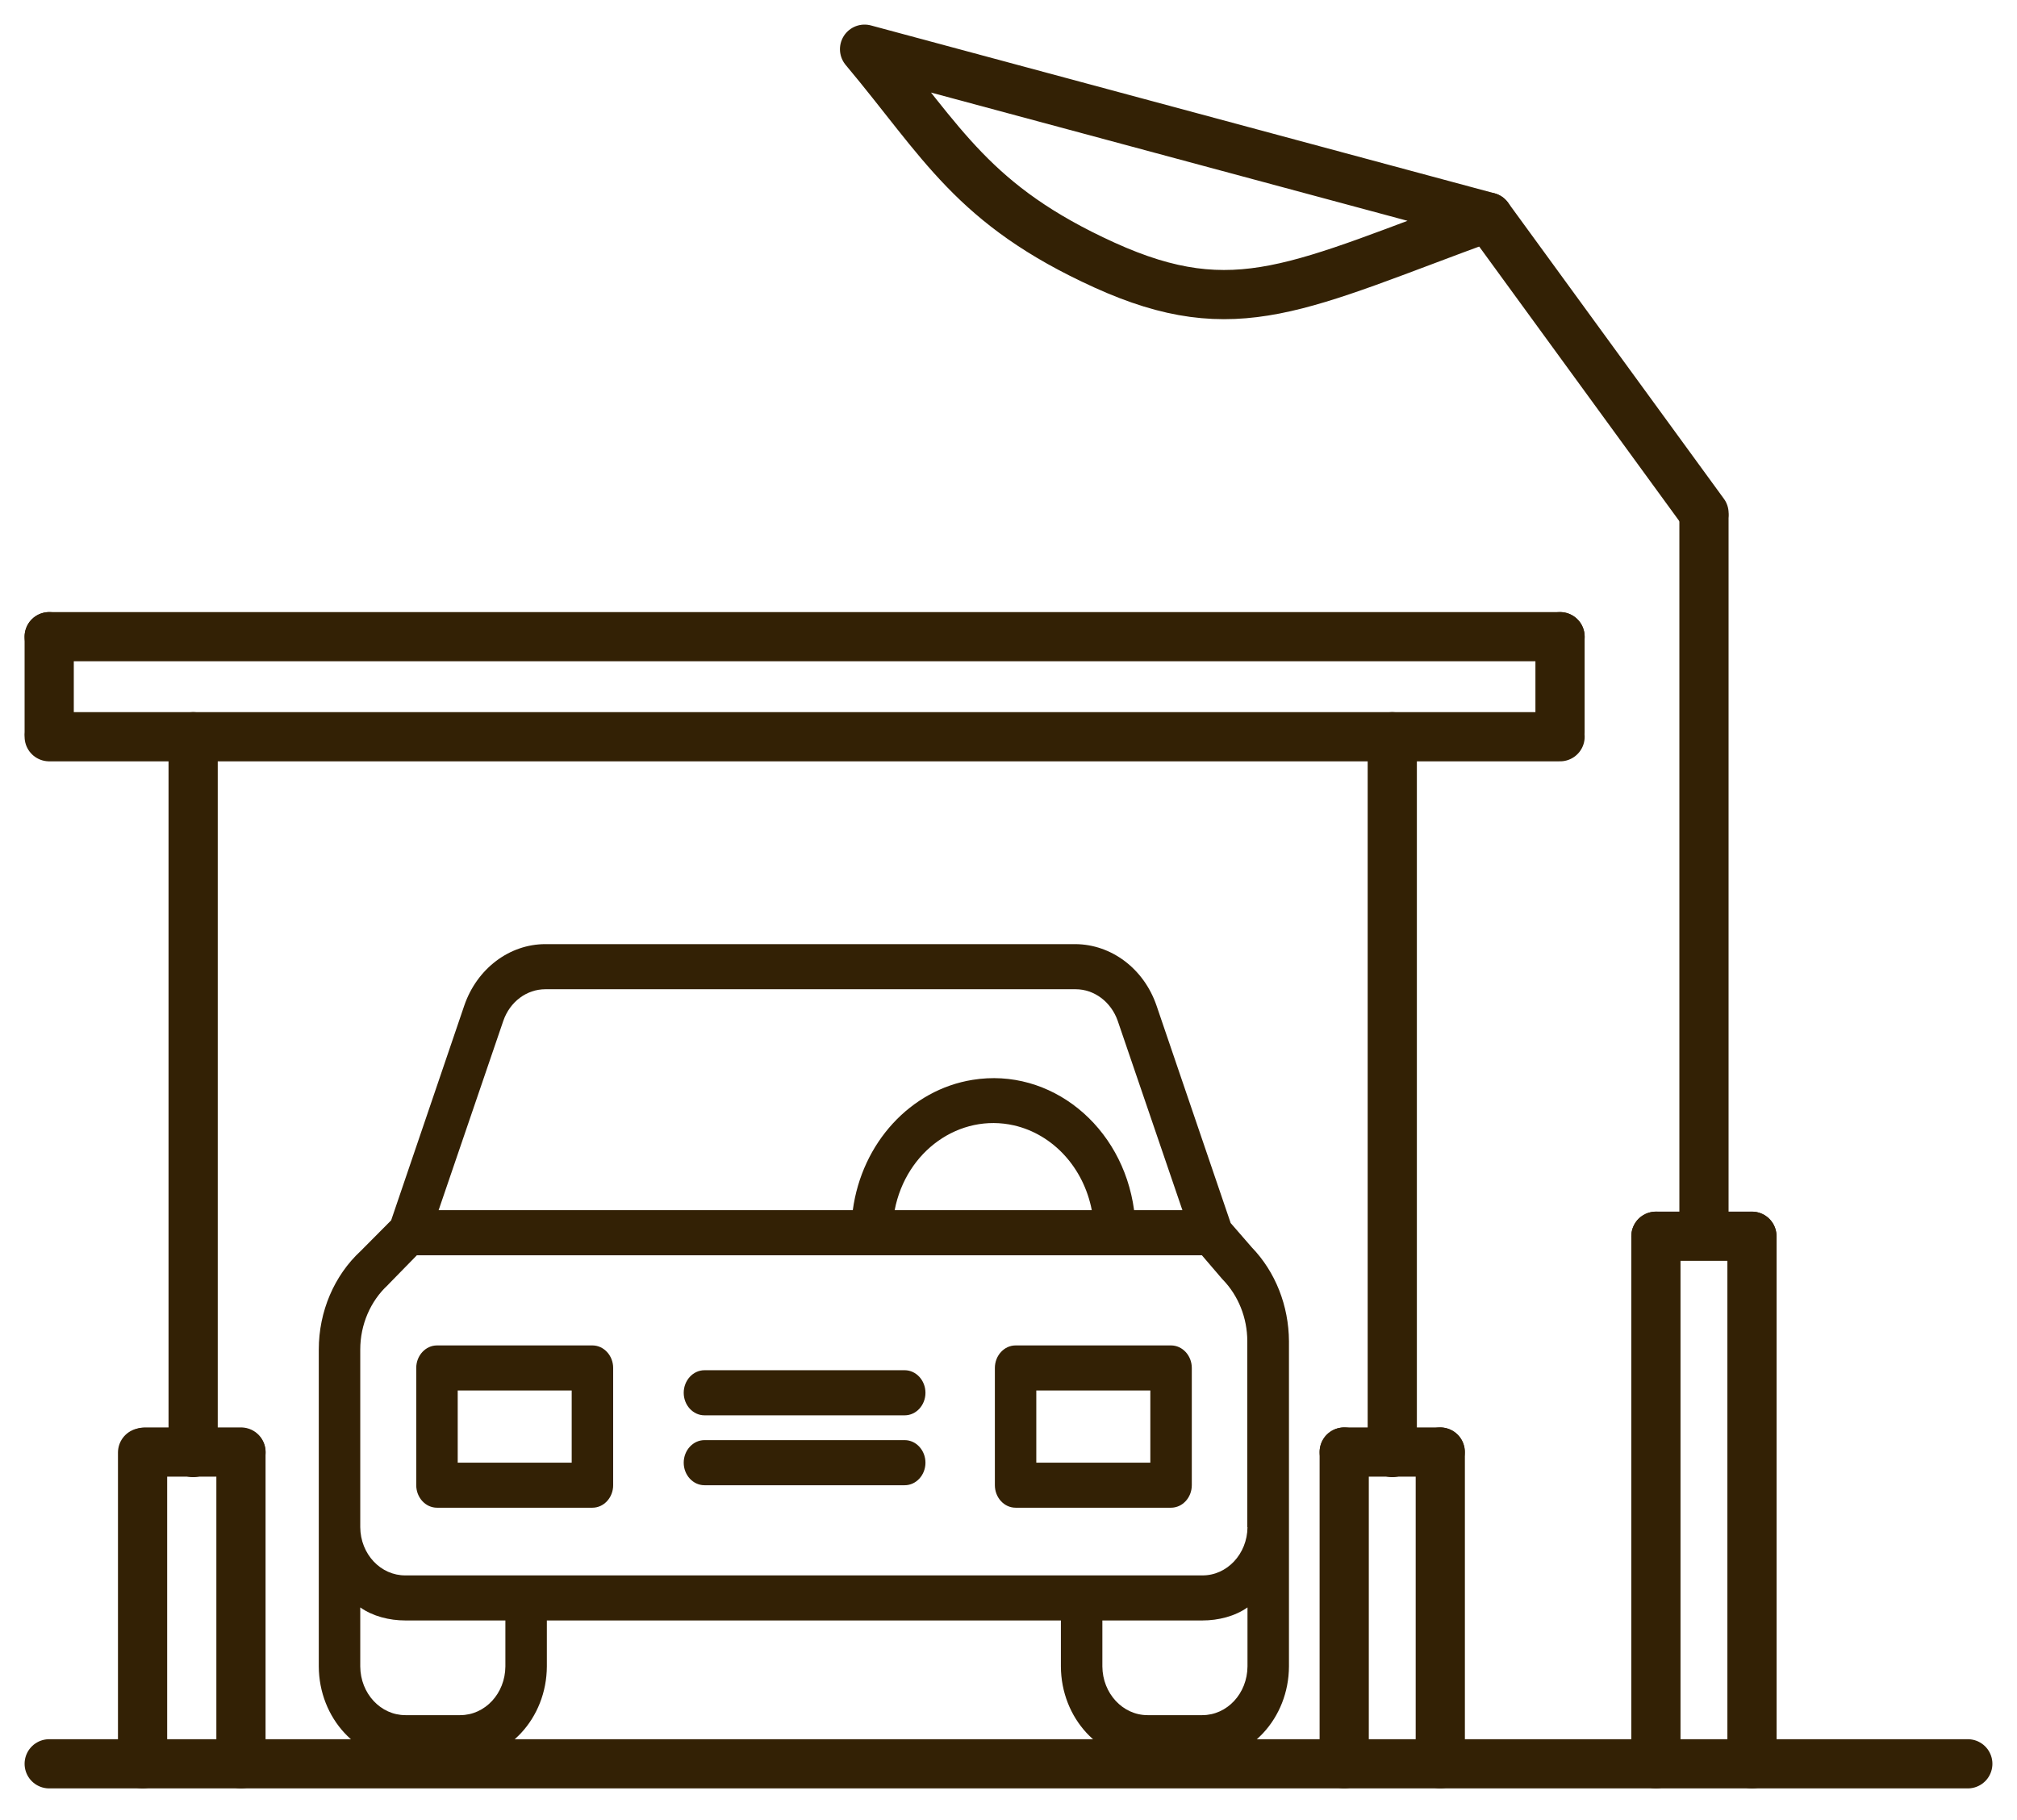 <svg width="41" height="37" viewBox="0 0 41 37" fill="none" xmlns="http://www.w3.org/2000/svg">
<path d="M17.574 1L30.249 4.412C26.407 5.815 25.131 6.606 22.449 5.388C19.768 4.169 19.166 2.899 17.574 1Z" stroke="#332105" stroke-linecap="round" stroke-linejoin="round"/>
<path d="M1 12.943V14.893" stroke="#332105" stroke-linecap="round"/>
<path d="M1 14.977L31.712 14.977" stroke="#332105" stroke-linecap="round"/>
<path d="M1 12.943L31.712 12.943" stroke="#332105" stroke-linecap="round"/>
<path d="M1 35.856L40 35.856" stroke="#332105" stroke-linecap="round"/>
<path d="M4.898 29.529V35.856" stroke="#332105" stroke-linecap="round"/>
<path d="M2.949 29.518H4.899" stroke="#332105" stroke-linecap="round"/>
<path d="M2.898 29.529V35.856" stroke="#332105" stroke-linecap="round"/>
<path d="M29.277 29.518V35.855" stroke="#332105" stroke-linecap="round"/>
<path d="M27.324 29.518H29.274" stroke="#332105" stroke-linecap="round"/>
<path d="M27.324 29.518V35.855" stroke="#332105" stroke-linecap="round"/>
<path d="M35.613 25.131V35.856" stroke="#332105" stroke-linecap="round"/>
<path d="M33.66 25.131H35.61" stroke="#332105" stroke-linecap="round"/>
<path d="M33.66 25.131V35.856" stroke="#332105" stroke-linecap="round"/>
<path d="M3.926 14.977V29.529" stroke="#332105" stroke-linecap="round"/>
<path d="M28.301 14.977V29.529" stroke="#332105" stroke-linecap="round"/>
<path d="M34.637 10.506V25.058" stroke="#332105" stroke-linecap="round"/>
<path d="M30.25 4.413L34.638 10.434" stroke="#332105" stroke-linecap="round"/>
<path d="M31.711 12.943V14.893" stroke="#332105" stroke-linecap="round"/>
<path d="M25.446 25.358L25.016 24.863L23.508 20.44C23.251 19.693 22.594 19.198 21.86 19.193H11.086C10.353 19.193 9.695 19.693 9.438 20.44L7.951 24.808L7.332 25.431C6.792 25.93 6.48 26.664 6.48 27.434V33.877C6.485 34.931 7.273 35.784 8.242 35.784H9.354C10.323 35.784 11.111 34.931 11.116 33.877V32.942H21.565V33.877C21.57 34.931 22.358 35.784 23.327 35.784H24.439C25.408 35.784 26.196 34.931 26.201 33.877V27.264C26.196 26.544 25.927 25.857 25.446 25.358ZM10.231 20.752C10.366 20.362 10.707 20.11 11.086 20.11H21.865C22.244 20.11 22.585 20.367 22.72 20.752L24.035 24.601H23.053C22.821 22.883 21.351 21.696 19.77 21.952C18.511 22.154 17.52 23.231 17.335 24.601H8.916L10.231 20.752ZM22.193 24.601H18.186C18.418 23.396 19.505 22.626 20.613 22.878C21.405 23.061 22.025 23.735 22.193 24.601ZM10.273 33.877C10.269 34.427 9.86 34.867 9.354 34.867H8.242C7.736 34.867 7.327 34.427 7.323 33.877V32.677C7.576 32.855 7.909 32.942 8.242 32.942H10.273V33.877ZM25.358 33.877C25.354 34.427 24.945 34.867 24.439 34.867H23.327C22.821 34.867 22.412 34.423 22.408 33.877V32.942H24.439C24.772 32.942 25.105 32.855 25.358 32.677V33.877ZM24.439 32.026H8.242C7.74 32.03 7.327 31.595 7.323 31.045V27.434C7.323 26.93 7.53 26.448 7.884 26.123C7.888 26.118 7.896 26.109 7.9 26.105L8.474 25.518H24.431L24.835 25.99C24.84 25.999 24.852 26.004 24.856 26.013C25.172 26.338 25.354 26.792 25.354 27.264V31.045H25.358C25.354 31.59 24.941 32.03 24.439 32.026Z" fill="#332105"/>
<path d="M12.043 27.351H8.882C8.651 27.351 8.461 27.557 8.461 27.809V30.192C8.461 30.444 8.651 30.65 8.882 30.65H12.043C12.274 30.65 12.464 30.444 12.464 30.192V27.809C12.464 27.557 12.274 27.351 12.043 27.351ZM11.621 29.734H9.304V28.267H11.621V29.734Z" fill="#332105"/>
<path d="M23.804 27.351H20.644C20.412 27.351 20.223 27.557 20.223 27.809V30.192C20.223 30.444 20.412 30.65 20.644 30.65H23.804C24.036 30.65 24.226 30.444 24.226 30.192V27.809C24.226 27.557 24.036 27.351 23.804 27.351ZM23.383 29.734H21.065V28.267H23.383V29.734Z" fill="#332105"/>
<path d="M18.39 29.276H14.32C14.088 29.276 13.898 29.483 13.898 29.735C13.898 29.987 14.088 30.193 14.32 30.193H18.39C18.622 30.193 18.812 29.987 18.812 29.735C18.812 29.483 18.622 29.276 18.39 29.276Z" fill="#332105"/>
<path d="M18.39 27.855H14.32C14.088 27.855 13.898 28.062 13.898 28.314C13.898 28.566 14.088 28.772 14.32 28.772H18.39C18.622 28.772 18.812 28.566 18.812 28.314C18.812 28.062 18.622 27.855 18.39 27.855Z" fill="#332105"/>
</svg>
